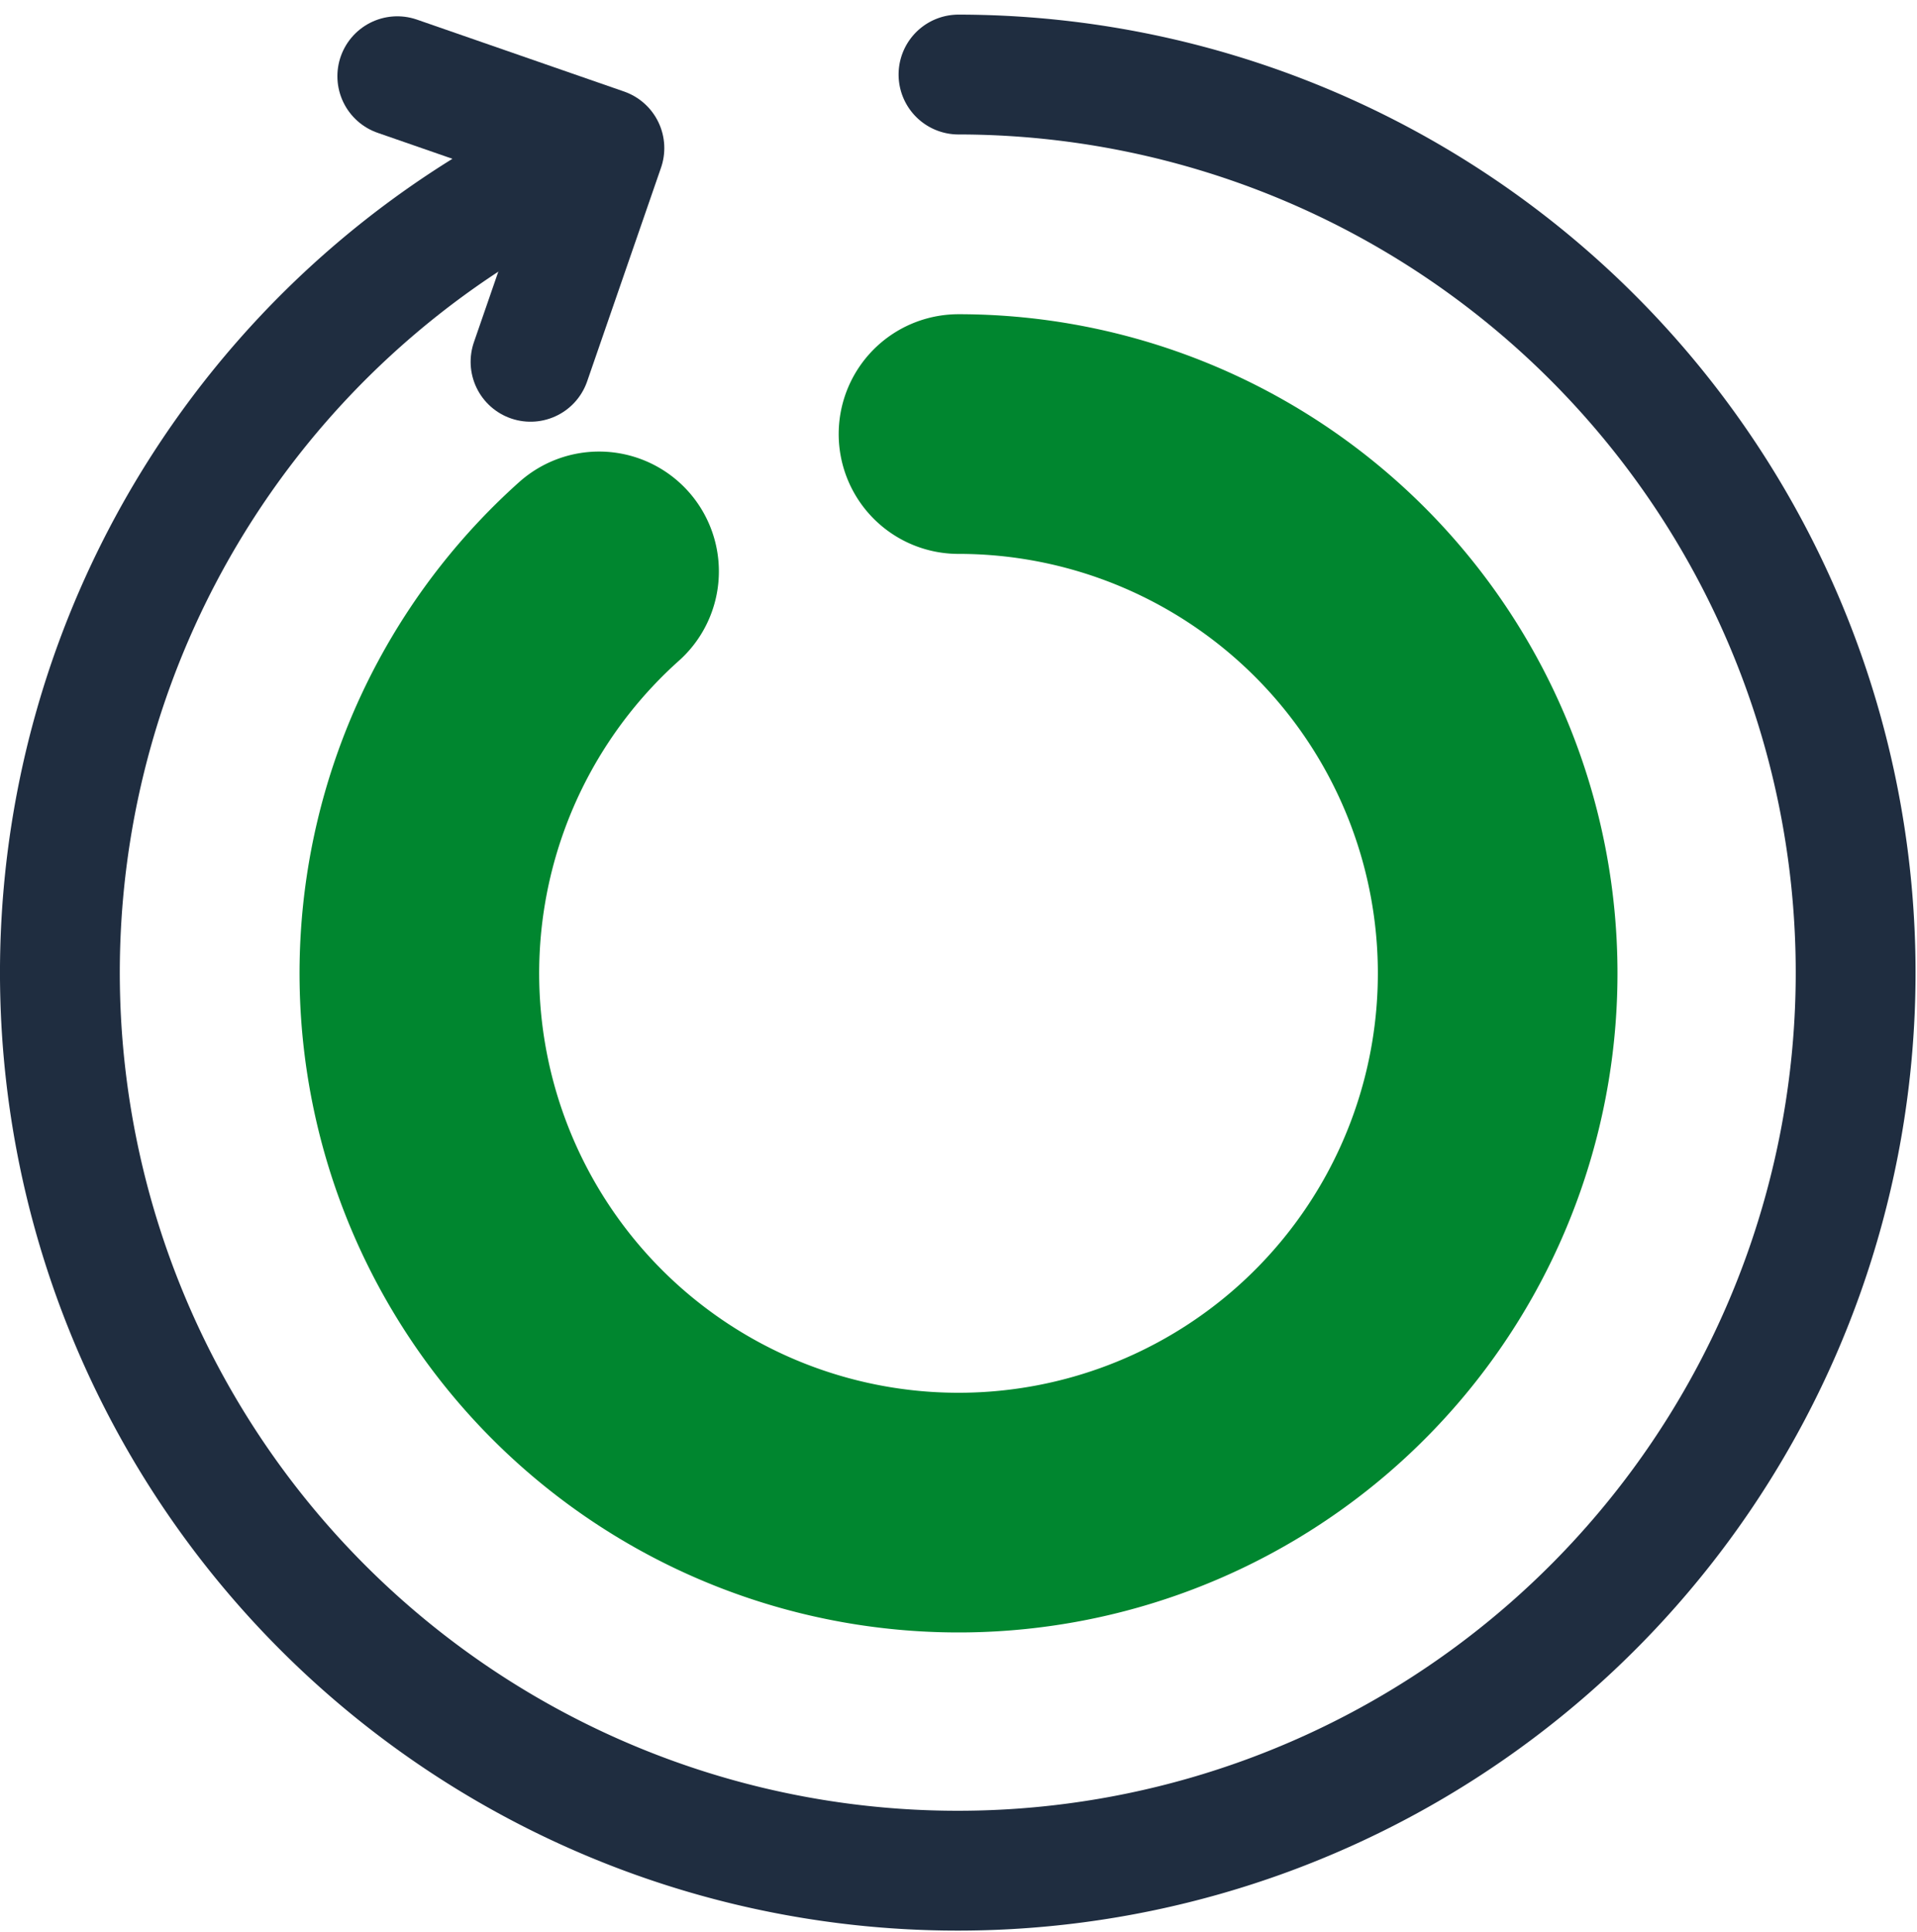 <svg xmlns="http://www.w3.org/2000/svg" width="32" height="32.244" viewBox="0 0 32 32.244"><g transform="translate(1 1.244)"><path d="M1164,508.683" transform="translate(-1152 -502.171)" fill="none" stroke="#171716" stroke-linecap="round" stroke-linejoin="round" stroke-width="4"/><path d="M1165,508h0a9,9,0,1,1-6,2.292h0" transform="translate(-1150 -502)" fill="none" stroke="#00862f" stroke-linecap="round" stroke-linejoin="round" stroke-width="4"/><path d="M1163,500a14.988,14.988,0,1,1-6,1.248" transform="translate(-1148 -500)" fill="none" stroke="#1f2d40" stroke-linecap="round" stroke-linejoin="round" stroke-width="2"/><path d="M1155.509,500.037l3.457,1.2-1.233,3.566" transform="translate(-1149.877 -500.009)" fill="none" stroke="#1f2d40" stroke-linecap="round" stroke-linejoin="round" stroke-width="2"/></g></svg>